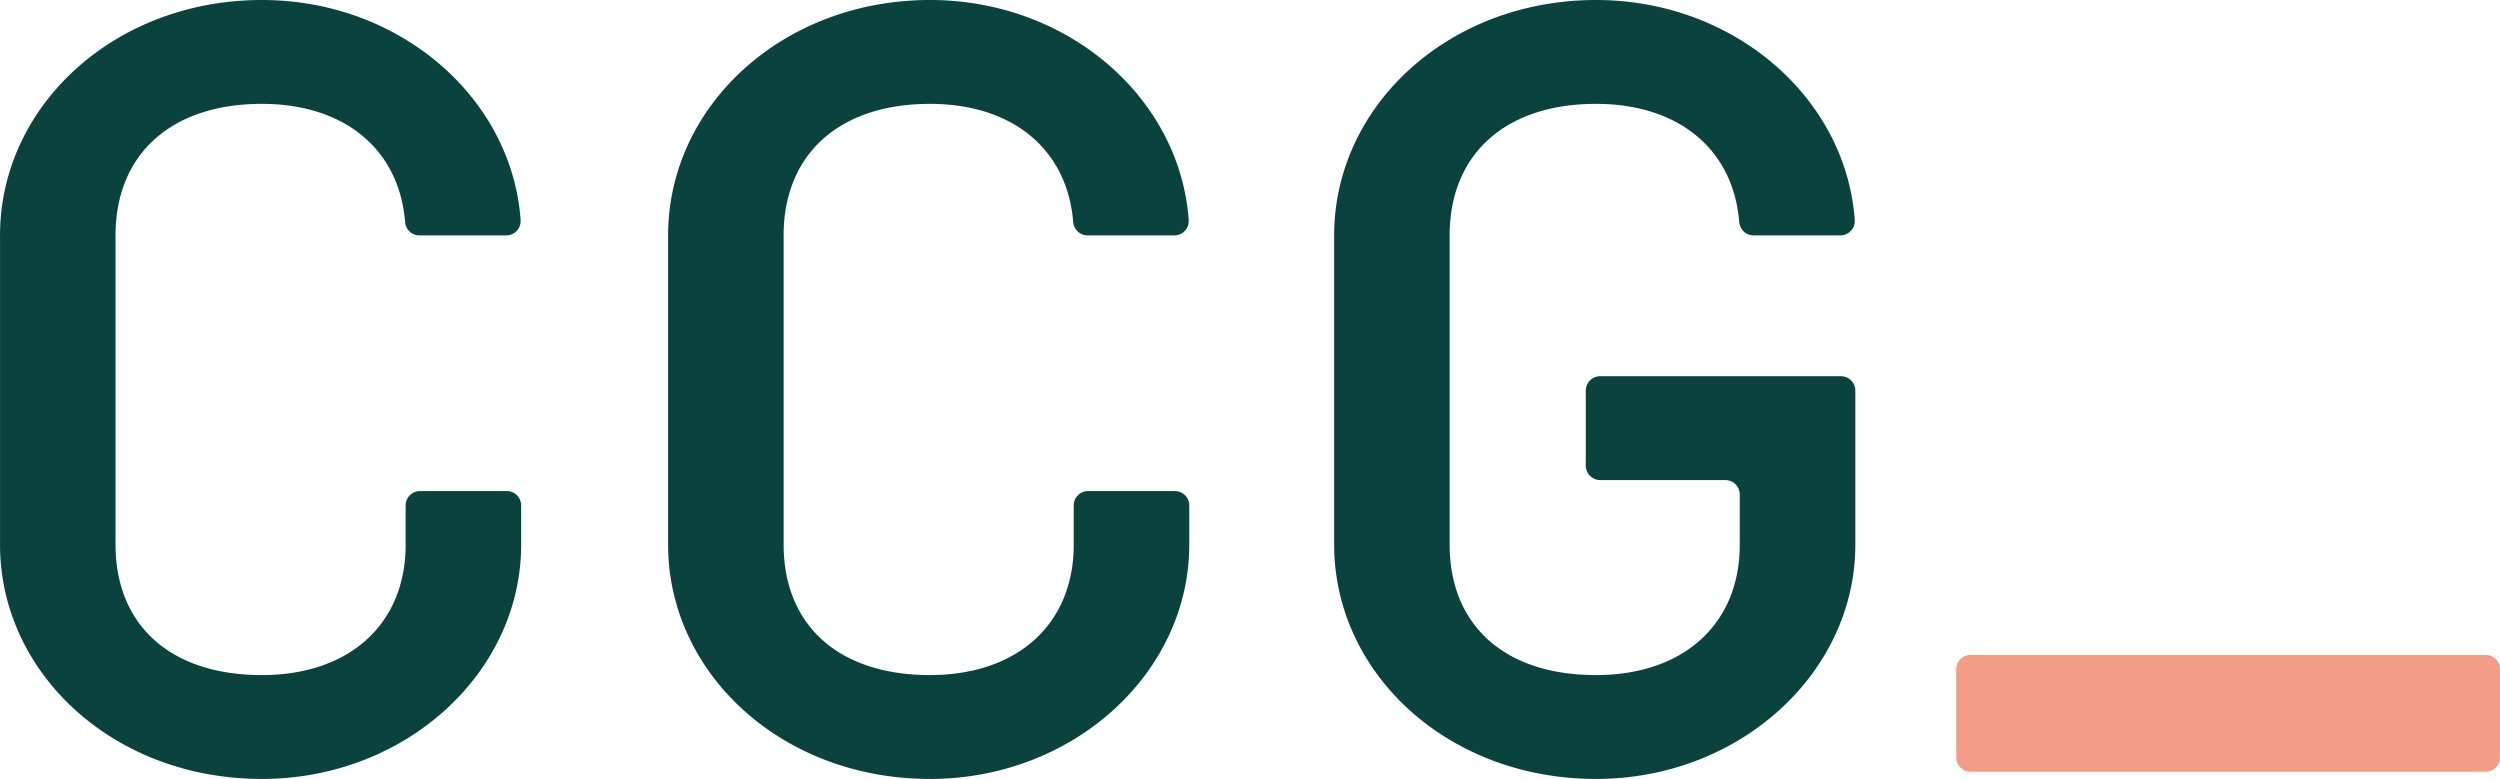 <svg xmlns="http://www.w3.org/2000/svg" width="485.125" height="151.154" viewBox="91 68 121.281 37.789">
    <g data-name="Group 23">
        <g data-name="Group 22" transform="translate(91 68)" clip-path="url(&quot;#a&quot;)">
            <path d="M77.63 23.29H83.7a.7.7 0 0 1 .7.7v2.434c0 3.863-2.74 6.326-6.974 6.326-4.484 0-7.1-2.463-7.1-6.326V11.421c0-3.919 2.68-6.382 7.1-6.382 3.994 0 6.658 2.191 6.948 5.728.03.367.33.654.698.654h4.205c.405 0 .73-.344.702-.748C89.555 4.746 84.122 0 77.427 0c-7.161 0-12.704 5.15-12.704 11.421v15.003c0 6.214 5.48 11.365 12.704 11.365 6.974 0 12.58-5.15 12.58-11.365V18.952c0-.387-.315-.701-.702-.701H77.63a.7.7 0 0 0-.7.7v3.638a.7.7 0 0 0 .7.7"
                  fill="#0A433D" fill-rule="evenodd" data-name="Path 13"/>
            <path d="M38.016 11.42v15.004c0 3.863 2.615 6.326 7.099 6.326 4.234 0 6.974-2.463 6.974-6.326V24.52c0-.384.312-.696.696-.696h4.213c.385 0 .696.312.696.696v1.904c0 6.214-5.605 11.365-12.58 11.365-7.223 0-12.703-5.151-12.703-11.365V11.42C32.411 5.15 37.954 0 45.115 0c6.697 0 12.13 4.749 12.552 10.678a.697.697 0 0 1-.696.742h-4.215a.7.7 0 0 1-.693-.65c-.288-3.54-2.953-5.731-6.948-5.731-4.422 0-7.1 2.462-7.1 6.381"
                  fill="#0A433D" fill-rule="evenodd" data-name="Path 14"/>
            <path d="M5.604 11.42v15.004c0 3.863 2.616 6.326 7.1 6.326 4.234 0 6.974-2.463 6.974-6.326v-1.903c0-.385.312-.697.697-.697h4.211c.384 0 .696.312.696.697v1.903c0 6.214-5.604 11.365-12.579 11.365C5.48 37.789 0 32.638 0 26.424V11.42C0 5.15 5.542 0 12.703 0c6.697 0 12.13 4.748 12.553 10.676a.699.699 0 0 1-.698.744h-4.213a.7.7 0 0 1-.693-.65c-.288-3.54-2.954-5.731-6.949-5.731-4.421 0-7.099 2.462-7.099 6.381"
                  fill="#0A433D" fill-rule="evenodd" data-name="Path 15"/>
            <path d="M120.586 37.44h-24.99a.695.695 0 0 1-.694-.695v-4.276c0-.384.31-.695.695-.695h24.989c.384 0 .695.31.695.695v4.276a.695.695 0 0 1-.695.695"
                  fill="#f39d87" fill-rule="evenodd" data-name="Path 16"/>
        </g>
    </g>
    <defs>
        <clipPath id="a">
            <path d="M0 0h121.281v37.789H0V0z" data-name="Rectangle 30"/>
        </clipPath>
    </defs>
</svg>